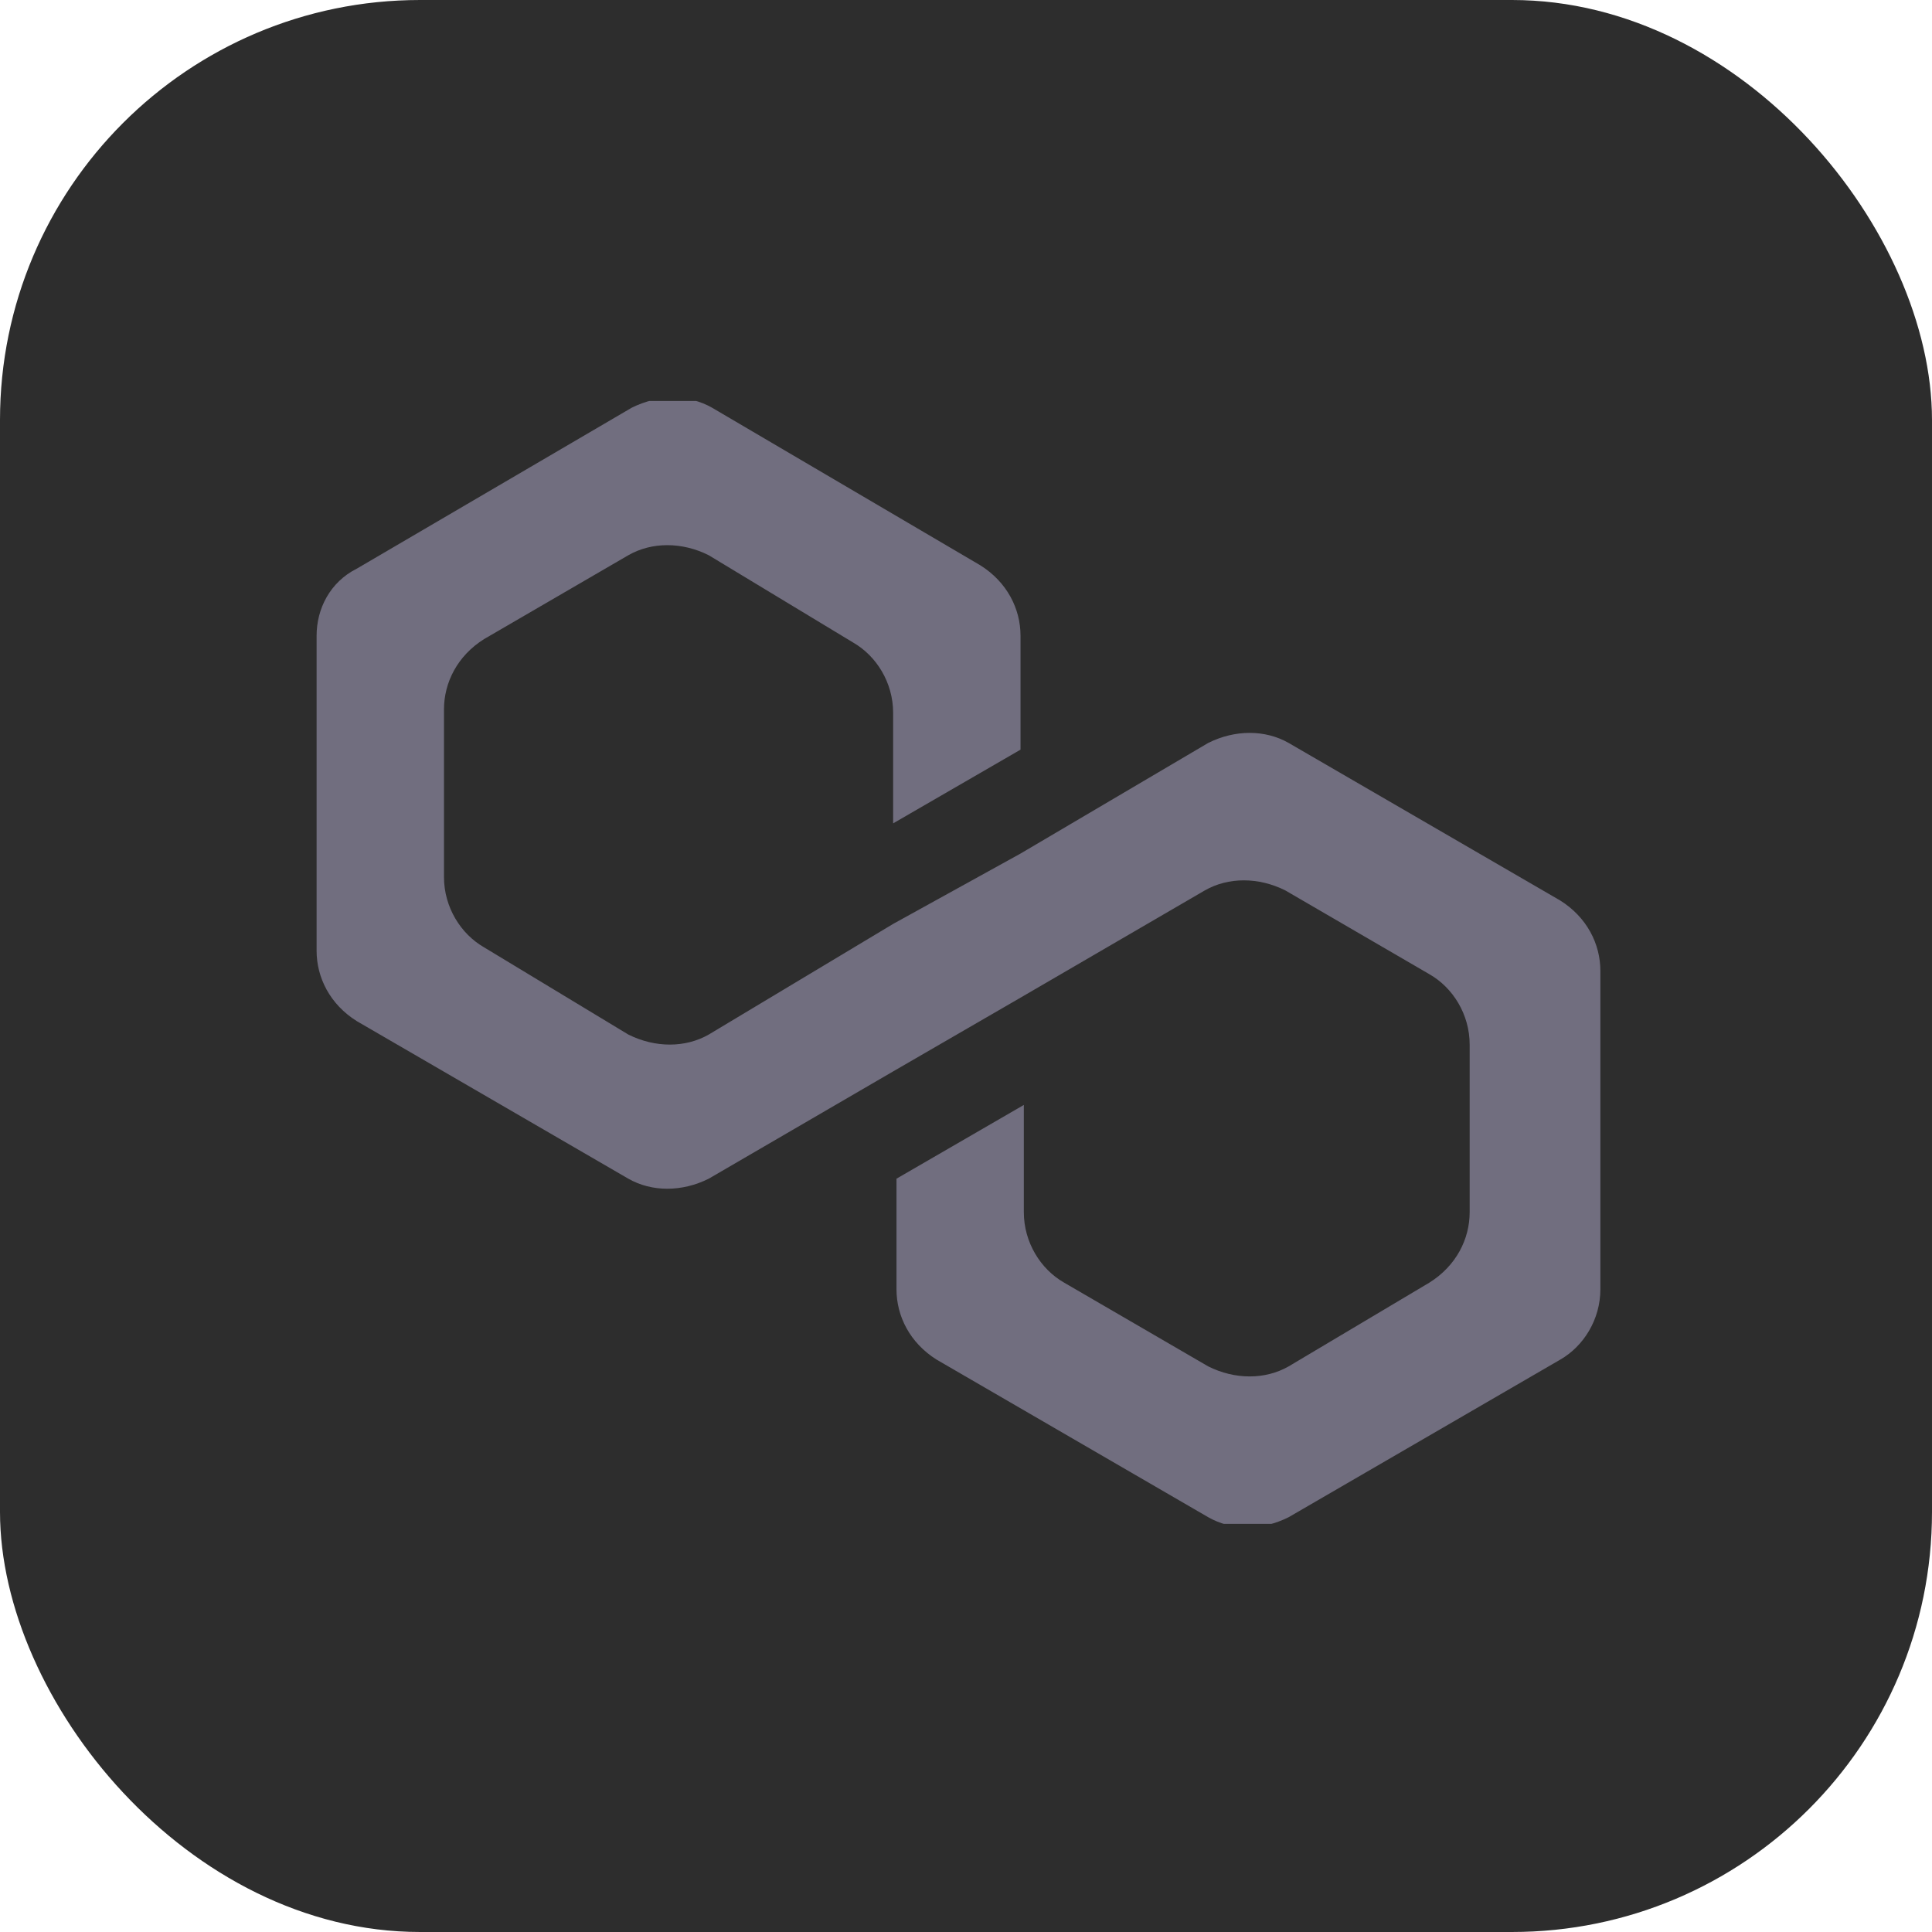 <svg width="46" height="46" viewBox="0 0 46 46" fill="none" xmlns="http://www.w3.org/2000/svg">
<g style="mix-blend-mode:luminosity">
<rect width="46" height="46" rx="10" fill="#2D2D2D"/>
<g clip-path="url(#clip0_7948_4300)">
<path d="M30.682 17.689C30.123 17.37 29.405 17.37 28.767 17.689L24.298 20.323L21.265 21.998L16.875 24.632C16.317 24.951 15.599 24.951 14.96 24.632L11.528 22.557C10.97 22.238 10.571 21.599 10.571 20.881V16.891C10.571 16.252 10.89 15.614 11.528 15.215L14.96 13.22C15.519 12.9 16.237 12.9 16.875 13.22L20.307 15.295C20.866 15.614 21.265 16.252 21.265 16.971V19.604L24.298 17.849V15.135C24.298 14.497 23.978 13.858 23.34 13.459L16.955 9.708C16.397 9.389 15.678 9.389 15.04 9.708L8.496 13.539C7.857 13.858 7.538 14.497 7.538 15.135V22.637C7.538 23.275 7.857 23.914 8.496 24.313L14.96 28.064C15.519 28.383 16.237 28.383 16.875 28.064L21.265 25.51L24.298 23.754L28.687 21.2C29.246 20.881 29.964 20.881 30.602 21.2L34.034 23.196C34.593 23.515 34.992 24.153 34.992 24.872V28.862C34.992 29.5 34.672 30.139 34.034 30.538L30.682 32.533C30.123 32.852 29.405 32.852 28.767 32.533L25.335 30.538C24.776 30.219 24.377 29.58 24.377 28.862V26.308L21.345 28.064V30.698C21.345 31.336 21.664 31.974 22.302 32.373L28.767 36.124C29.326 36.444 30.044 36.444 30.682 36.124L37.147 32.373C37.705 32.054 38.104 31.416 38.104 30.698V23.116C38.104 22.477 37.785 21.839 37.147 21.44L30.682 17.689Z" fill="#716E7F"/>
</g>
</g>
<defs>
<clipPath id="clip0_7948_4300">
<rect width="30.646" height="26.735" fill="white" transform="translate(7.536 9.547)"/>
</clipPath>
</defs>
</svg>
